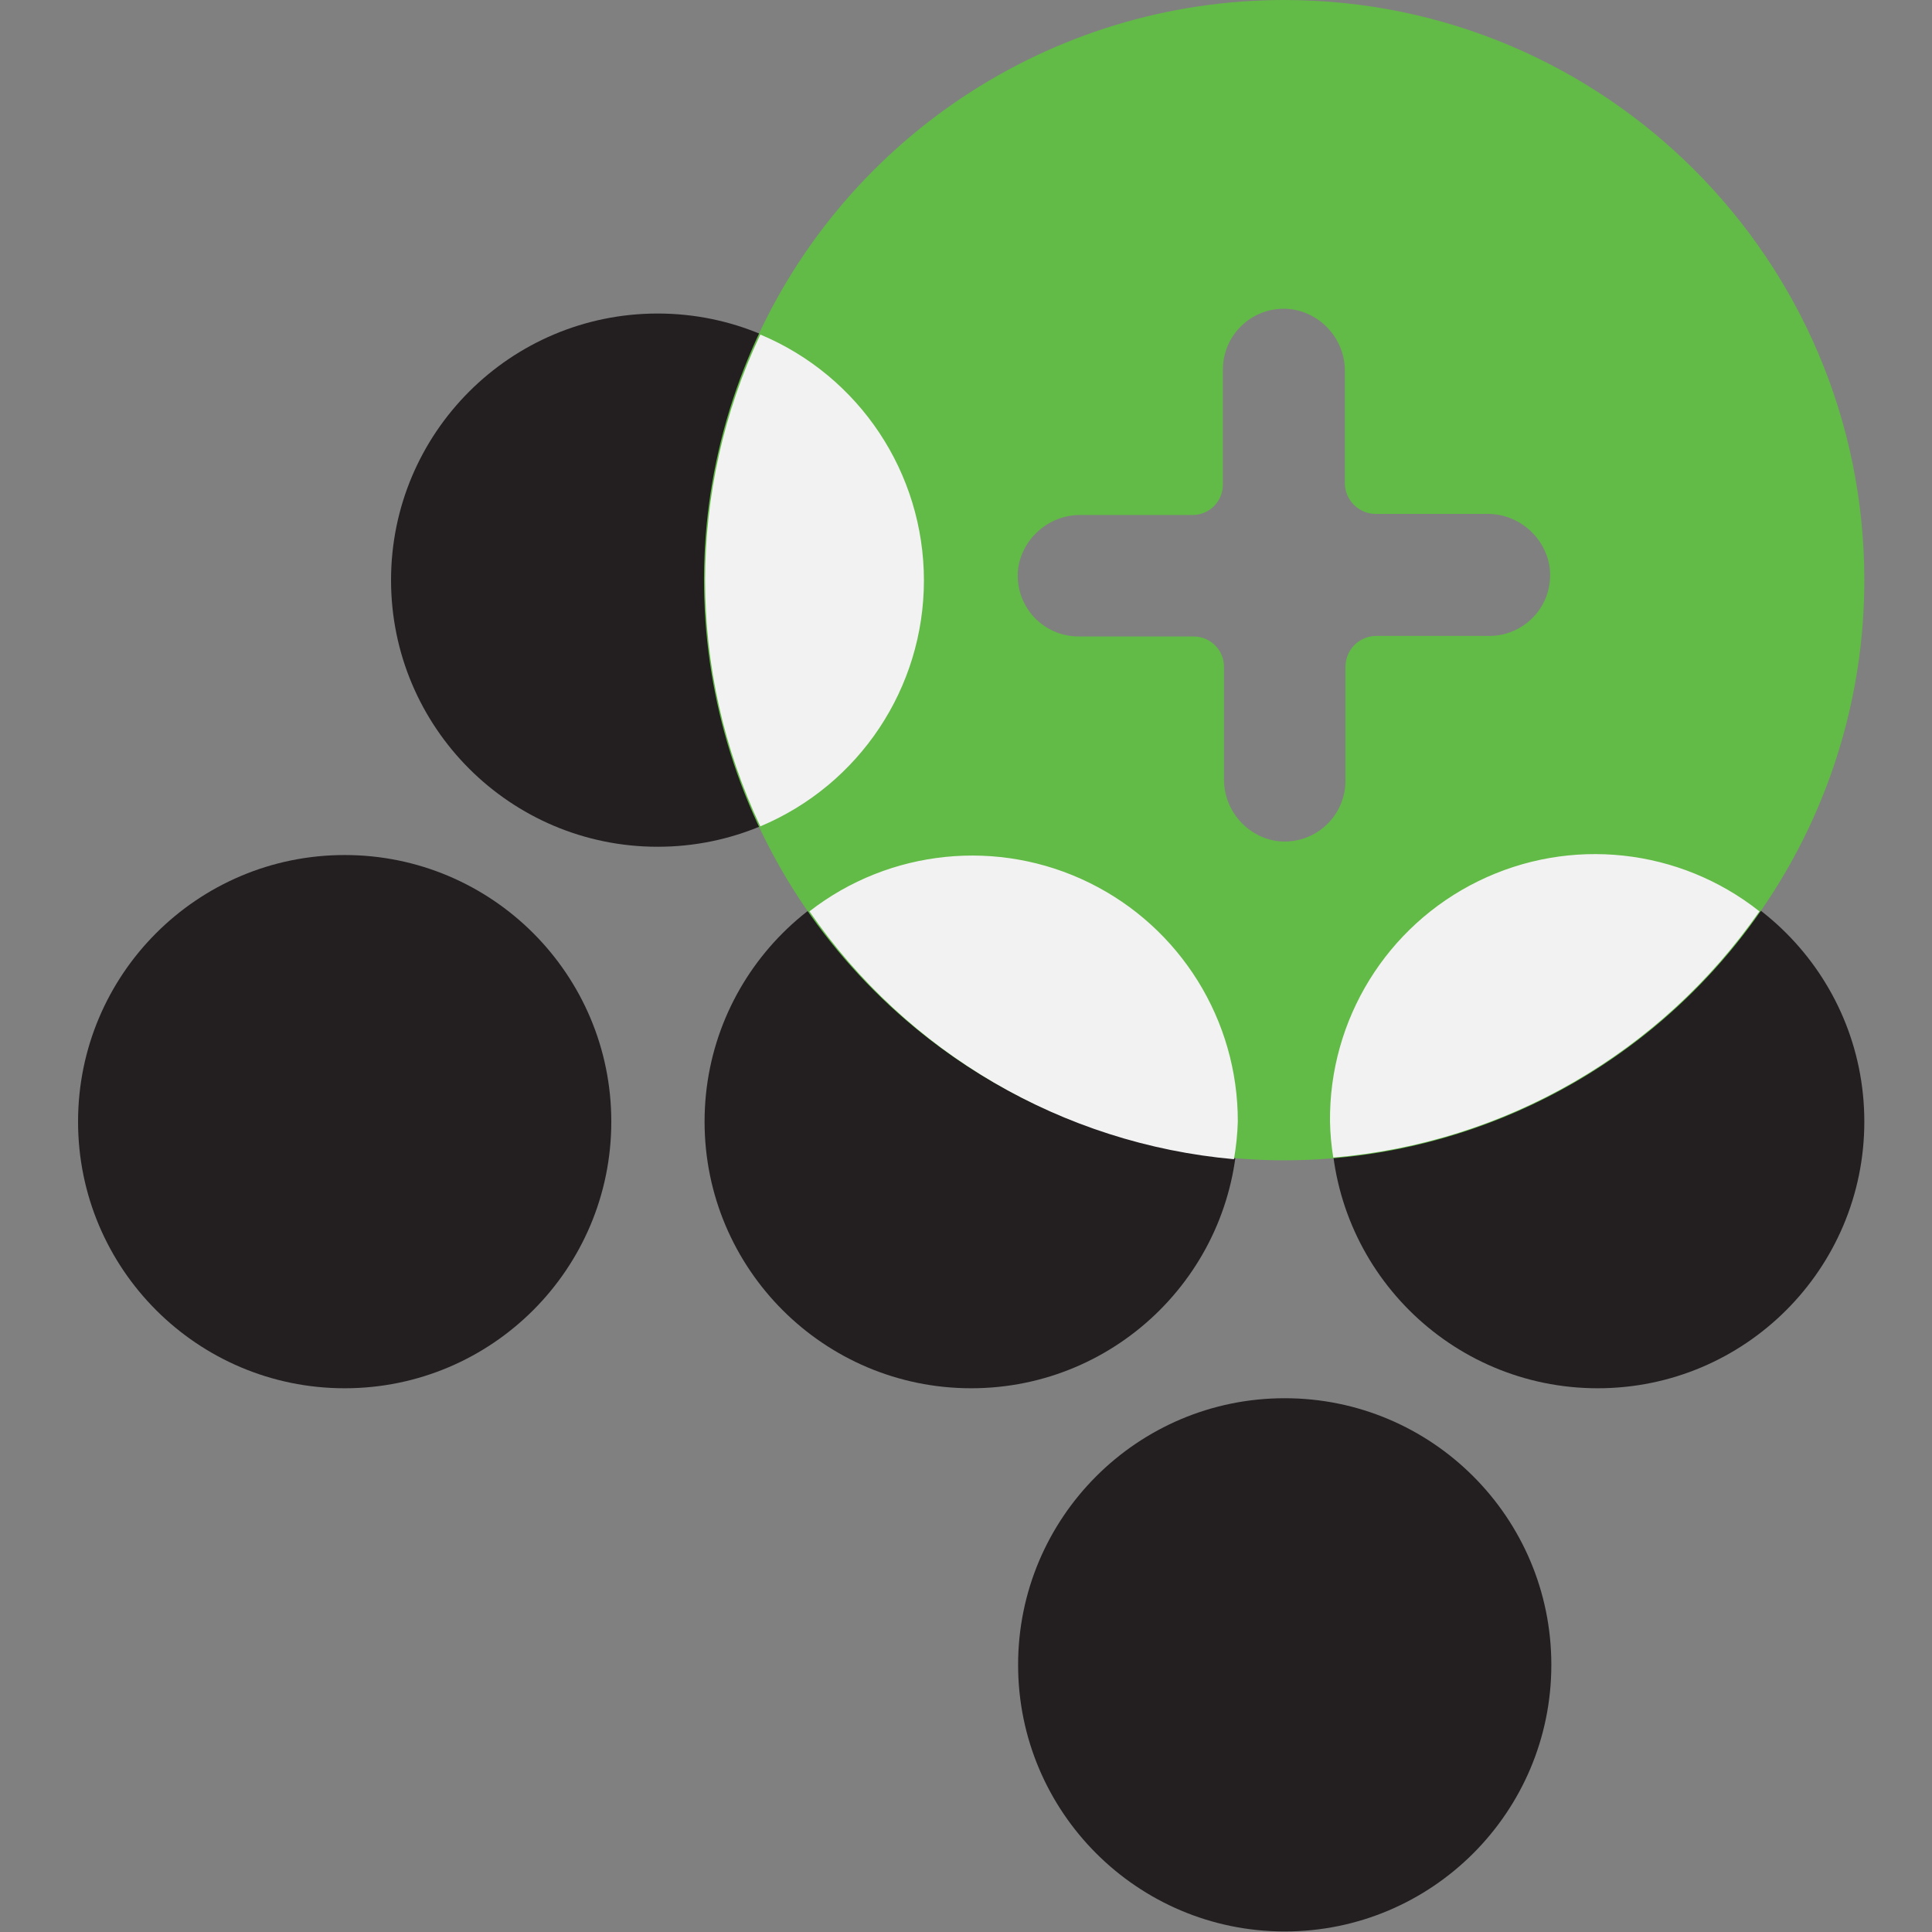<svg xmlns="http://www.w3.org/2000/svg" width="32" height="32" viewBox="0 0 32 32">
  <rect x="0" y="0" width="32" height="32" fill="#808080" stroke="none"/>
  <g fill="none" transform="translate(1)">
    <circle cx="15.086" cy="18.578" r="4.416" fill="#231f20"/>
    <circle cx="25.463" cy="18.578" r="4.416" fill="#231f20"/>
    <circle cx="4.709" cy="18.578" r="4.416" fill="#231f20"/>
    <circle cx="9.893" cy="9.609" r="4.416" fill="#231f20"/>
    <circle cx="20.279" cy="27.575" r="4.416" fill="#231f20"/>
    <path fill="#62bb46" d="M20.279,-1.37284559e-16 C16.391,-0.004 12.883,2.336 11.394,5.928 C9.904,9.519 10.726,13.654 13.475,16.404 C16.224,19.153 20.36,19.975 23.951,18.485 C27.543,16.995 29.883,13.488 29.879,9.6 C29.874,4.3 25.579,0.005 20.279,-1.37284559e-16 Z M23.68,10.533 L21.787,10.533 C21.508,10.538 21.285,10.765 21.285,11.045 L21.285,12.937 C21.283,13.232 21.153,13.511 20.927,13.701 C20.702,13.891 20.405,13.973 20.114,13.925 C19.616,13.831 19.26,13.389 19.273,12.882 L19.273,11.054 C19.276,10.919 19.224,10.789 19.129,10.692 C19.035,10.596 18.905,10.542 18.77,10.542 L16.869,10.542 C16.57,10.543 16.287,10.413 16.094,10.185 C15.902,9.957 15.82,9.656 15.872,9.362 C15.974,8.866 16.417,8.515 16.923,8.53 L18.752,8.53 C18.887,8.53 19.016,8.476 19.111,8.38 C19.205,8.283 19.257,8.153 19.255,8.018 L19.255,6.117 C19.256,5.82 19.388,5.539 19.615,5.349 C19.842,5.158 20.142,5.078 20.434,5.129 C20.932,5.223 21.289,5.665 21.275,6.171 L21.275,8 C21.275,8.279 21.499,8.507 21.778,8.512 L23.607,8.512 C24.113,8.497 24.556,8.848 24.658,9.344 C24.712,9.636 24.635,9.937 24.446,10.166 C24.257,10.395 23.977,10.529 23.68,10.533 Z"/>
    <path fill="#F2F2F2" d="M28.142 15.095C26.816 14.045 25.005 13.85 23.487 14.594 21.968 15.337 21.012 16.887 21.029 18.578 21.033 18.777 21.051 18.976 21.083 19.173 23.926 18.933 26.514 17.438 28.142 15.095zM19.502 18.578C19.506 16.898 18.551 15.362 17.042 14.621 15.533 13.88 13.734 14.064 12.407 15.095 14.023 17.441 16.6 18.946 19.438 19.2 19.474 18.995 19.496 18.787 19.502 18.578zM11.593 5.541C10.374 8.119 10.374 11.108 11.593 13.687 13.235 12.999 14.303 11.393 14.303 9.614 14.303 7.834 13.235 6.228 11.593 5.541z"/>
  </g>
</svg>
